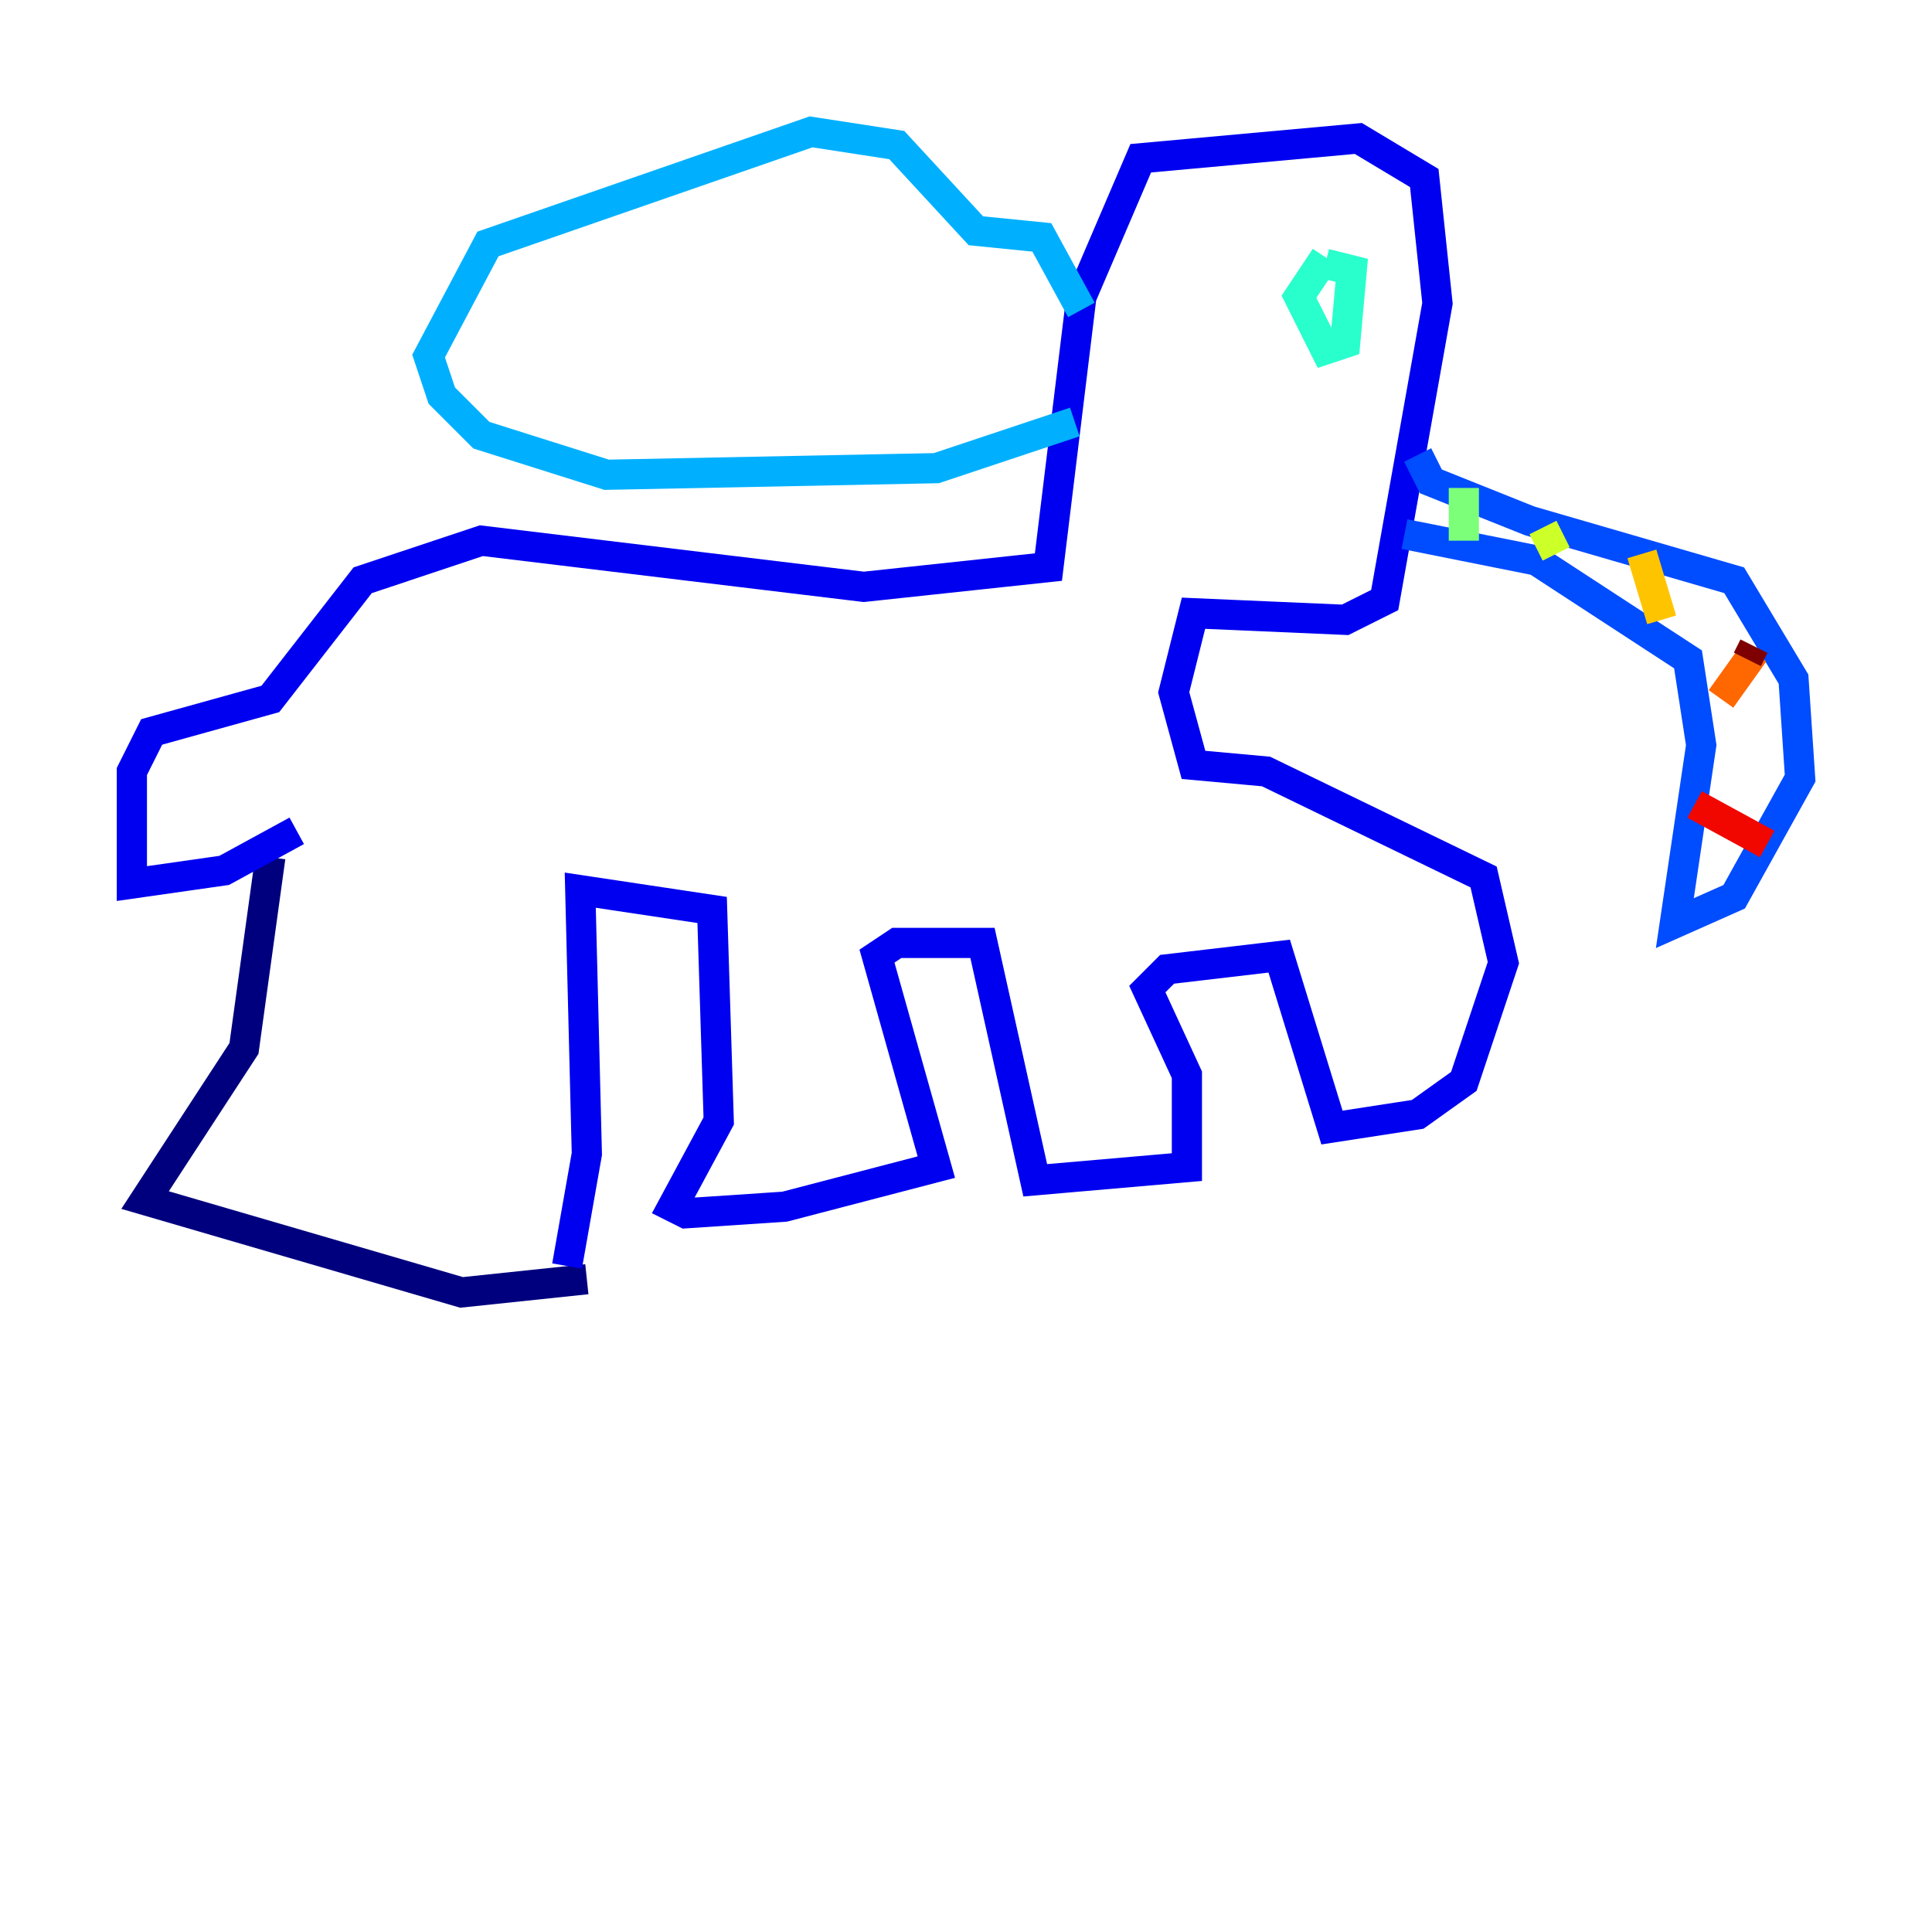 <?xml version="1.0" encoding="utf-8" ?>
<svg baseProfile="tiny" height="128" version="1.2" viewBox="0,0,128,128" width="128" xmlns="http://www.w3.org/2000/svg" xmlns:ev="http://www.w3.org/2001/xml-events" xmlns:xlink="http://www.w3.org/1999/xlink"><defs /><polyline fill="none" points="38.88,84.751 30.58,85.625 9.611,79.508 16.164,69.461 17.911,56.792" stroke="#00007f" stroke-width="2" /><polyline fill="none" points="37.57,83.877 38.88,76.451 38.444,58.976 47.181,60.287 47.618,74.266 44.56,79.945 45.433,80.382 51.986,79.945 62.034,77.324 58.102,63.345 59.413,62.471 65.092,62.471 68.587,78.198 78.635,77.324 78.635,71.208 76.014,65.529 77.324,64.218 84.751,63.345 88.246,74.703 93.925,73.829 96.983,71.645 99.604,63.782 98.293,58.102 83.877,51.113 79.072,50.676 77.761,45.87 79.072,40.628 89.12,41.065 91.741,39.754 95.236,20.096 94.362,11.795 89.993,9.174 75.577,10.485 71.645,19.659 69.461,37.57 57.229,38.88 31.891,35.822 24.027,38.444 17.911,46.307 10.048,48.492 8.737,51.113 8.737,58.539 14.853,57.666 19.659,55.044" stroke="#0000f1" stroke-width="2" /><polyline fill="none" points="93.051,35.386 101.788,37.133 111.836,43.686 112.71,49.365 110.963,61.16 114.894,59.413 119.263,51.55 118.826,44.997 114.894,38.444 101.352,34.512 94.799,31.891 93.925,30.143" stroke="#004cff" stroke-width="2" /><polyline fill="none" points="71.208,27.959 62.034,31.017 40.191,31.454 31.891,28.833 29.27,26.212 28.396,23.59 32.328,16.164 53.734,8.737 59.413,9.611 64.655,15.29 69.024,15.727 71.645,20.532" stroke="#00b0ff" stroke-width="2" /><polyline fill="none" points="87.809,17.038 86.061,19.659 87.809,23.154 89.12,22.717 89.556,17.911 87.809,17.474" stroke="#29ffcd" stroke-width="2" /><polyline fill="none" points="96.983,32.328 96.983,35.822" stroke="#7cff79" stroke-width="2" /><polyline fill="none" points="102.225,34.949 103.099,36.696" stroke="#cdff29" stroke-width="2" /><polyline fill="none" points="108.778,36.696 110.089,41.065" stroke="#ffc400" stroke-width="2" /><polyline fill="none" points="116.205,43.249 114.02,46.307" stroke="#ff6700" stroke-width="2" /><polyline fill="none" points="112.273,53.297 117.079,55.918" stroke="#f10700" stroke-width="2" /><polyline fill="none" points="115.768,43.686 116.205,42.812" stroke="#7f0000" stroke-width="2" /></svg>